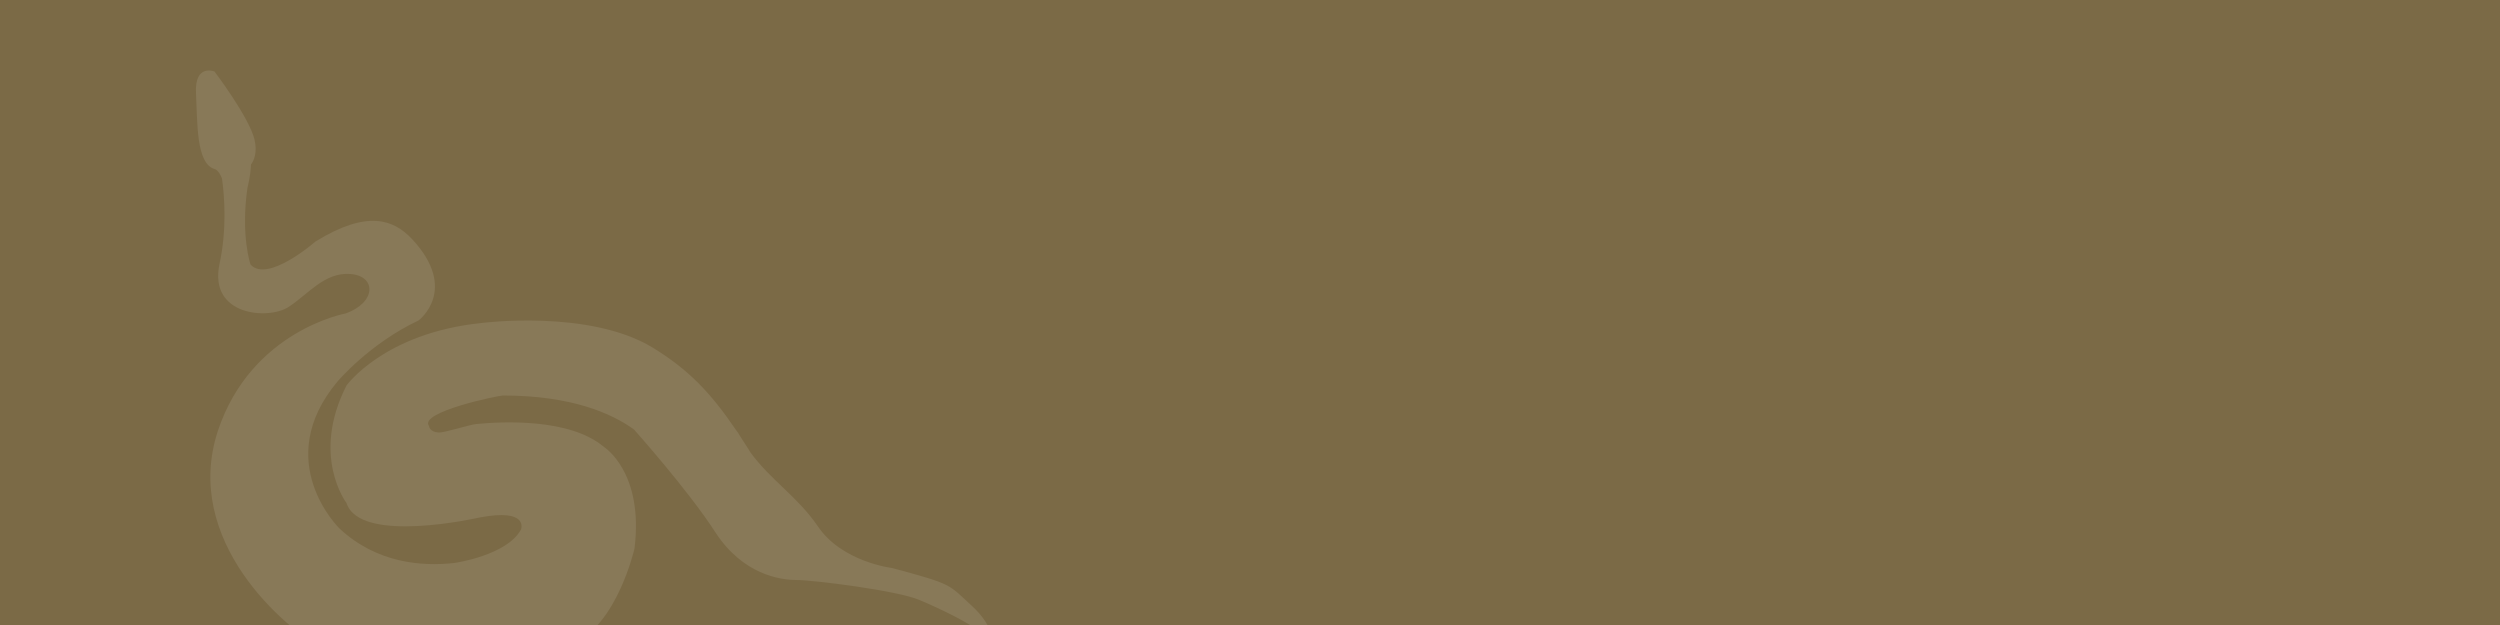 <svg enable-background="new 0 0 500 125" viewBox="0 0 500 125" xmlns="http://www.w3.org/2000/svg"><path d="m-4-8.7h527.3v174.4h-527.3z" fill="#7b6a46"/><path d="m194.4 121.2c-4.8-4.4-3.7-4.3-16-7.6 0 0-10-1.2-14.8-8.3-4.1-6-9.4-9.2-13.5-14.8-.7-1.2-1.5-2.3-2.1-3.3-.2-.4-.5-.8-.8-1.2-5.1-7.5-9.5-12.1-16.7-16.5-12.7-7.7-34.2-4.9-34.2-4.9-19.5 2-27 12.5-27 12.5-7.2 14.1 0 23.5 0 23.5 2.7 8.4 26.6 2.9 26.6 2.9 10-1.9 8.3 2.4 8.3 2.4-2.8 5.2-13.3 6.7-13.4 6.7-6.3.7-15.4.1-22.9-6.9 0 0-13.8-13.4-.4-29.4 0 0 6.4-7.6 16.2-12.2 0 0 8.2-6.1-1.3-16.3-3.7-3.9-8.9-5.9-19.3.5 0 0-9.6 8.4-13 4.6 0 0-2-5.8-.6-15.4 0 0 .6-2.2.7-4.6.6-.8 1.3-2.4.7-5-1.1-4.5-8-13.6-8-13.6s-4-1.6-3.7 4.3 0 14.1 3.7 15.2c0 0 .8.1 1.5 1.9.5 3.6 1 10.2-.5 17.1-2.2 10.4 9.8 11.2 13.8 8.6s7.2-7 12.4-6.6 5.2 5.7-1 7.9c0 0-18.8 3.4-25.5 23.4-7.3 22 13.5 39.8 21.3 43.8 9.6 4.9 37.4 6.6 49.6-1.2 8.9-3.6 12.4-19 12.4-19 1.9-15.3-6.1-20.3-6.1-20.3-6.8-5.8-20.4-5.1-25.5-4.6-1.3.1-6.5 1.8-7.6 1.7-1.8-.1-1.9-1.3-1.9-1.3-2.1-2.8 13.9-6.1 14.8-6.1 13.7 0 21.8 3.6 26.2 6.8 0 0 10.9 12.2 16.3 20.6 5.5 8.4 12.9 9.5 16.2 9.5s20.2 2.1 24.6 4c0 0 14.8 6.1 14.8 9.5-.1-.3.5-3.9-4.3-8.3z" fill="#fff" opacity=".1"/></svg>